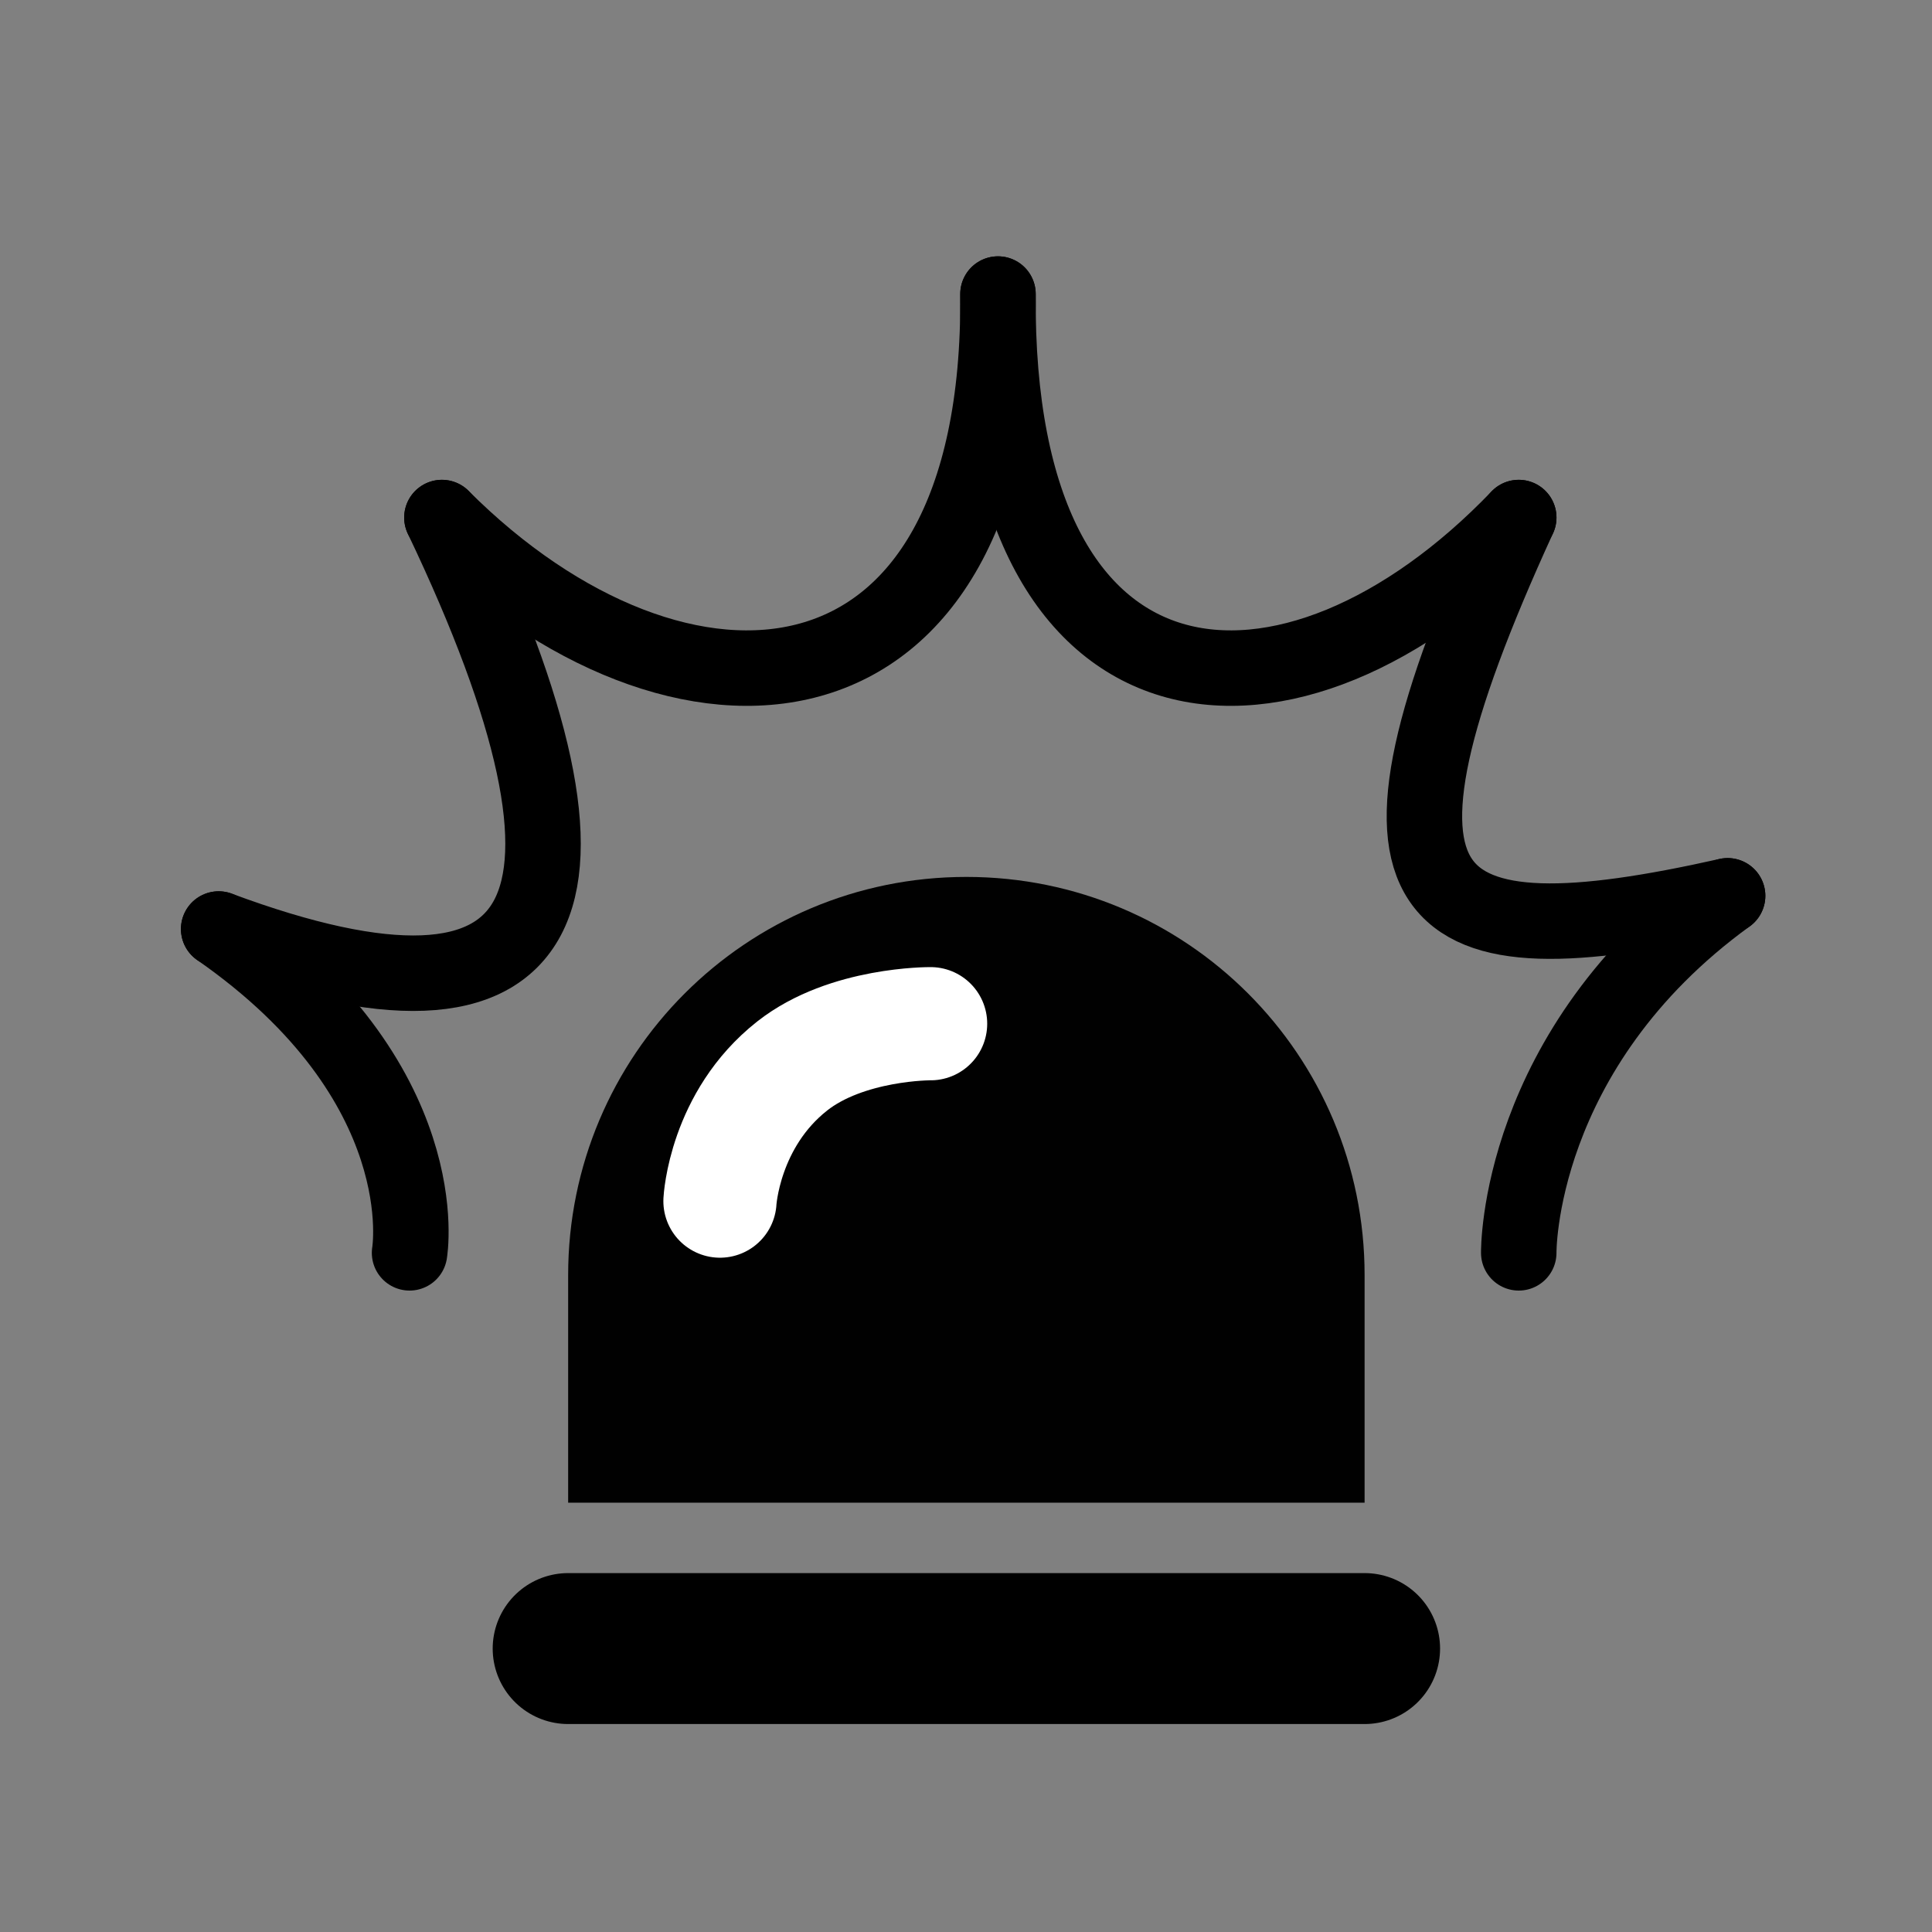 <?xml version="1.0" encoding="utf-8"?>
<!-- Generator: Adobe Illustrator 16.0.0, SVG Export Plug-In . SVG Version: 6.00 Build 0)  -->
<!DOCTYPE svg PUBLIC "-//W3C//DTD SVG 1.1//EN" "http://www.w3.org/Graphics/SVG/1.1/DTD/svg11.dtd">
<svg version="1.1" id="Layer_1" xmlns="http://www.w3.org/2000/svg" xmlns:xlink="http://www.w3.org/1999/xlink" x="0px" y="0px"
	 width="512px" height="512px" viewBox="0 0 512 512" enable-background="new 0 0 512 512" xml:space="preserve">
<rect x="0" y="0" width="512" height="512" fill="#808080" stroke="none"/>
<path fill="#010101" d="M361.634,337.925c0-58.35-47.184-105.533-105.534-105.533c-58.35,0-105.534,47.184-105.534,105.533v60.305
	h211.067V337.925z"/>
<line fill="none" stroke="#000000" stroke-width="40" stroke-linecap="round" stroke-miterlimit="10" x1="150.566" y1="436.887" x2="361.634" y2="436.887"/>
<path fill="none" stroke="#FFFFFF" stroke-width="30" stroke-linecap="round" stroke-miterlimit="10" d="M190.798,318.305
	c0,0,1.126-21.631,19.16-35.821c14.454-11.373,36.661-11.19,36.661-11.19"/>
<path fill="none" stroke="#000000" stroke-width="20" stroke-linecap="round" stroke-miterlimit="10" d="M117.112,137.157
	c62.816,62.818,148.368,57.433,147.363-59.229"/>
<path fill="none" stroke="#000000" stroke-width="20" stroke-linecap="round" stroke-miterlimit="10" d="M57.951,246.201
	c89.74,33.36,108.775-5.013,59.161-109.044"/>
<path fill="none" stroke="#000000" stroke-width="20" stroke-linecap="round" stroke-miterlimit="10" d="M108.536,332.017
	c0,0,7.835-45.131-50.585-85.816"/>
<path fill="none" stroke="#000000" stroke-width="20" stroke-linecap="round" stroke-miterlimit="10" d="M402.483,137.157
	c-60.29,62.818-138.975,57.433-138.009-59.229"/>
<path fill="none" stroke="#000000" stroke-width="20" stroke-linecap="round" stroke-miterlimit="10" d="M457.833,237.397
	c-81.495,18.259-102.969,3.79-55.35-100.241"/>
<path fill="none" stroke="#000000" stroke-width="20" stroke-linecap="round" stroke-miterlimit="10" d="M402.483,332.017
	c0,0-0.721-53.934,55.35-94.62"/>
</svg>
